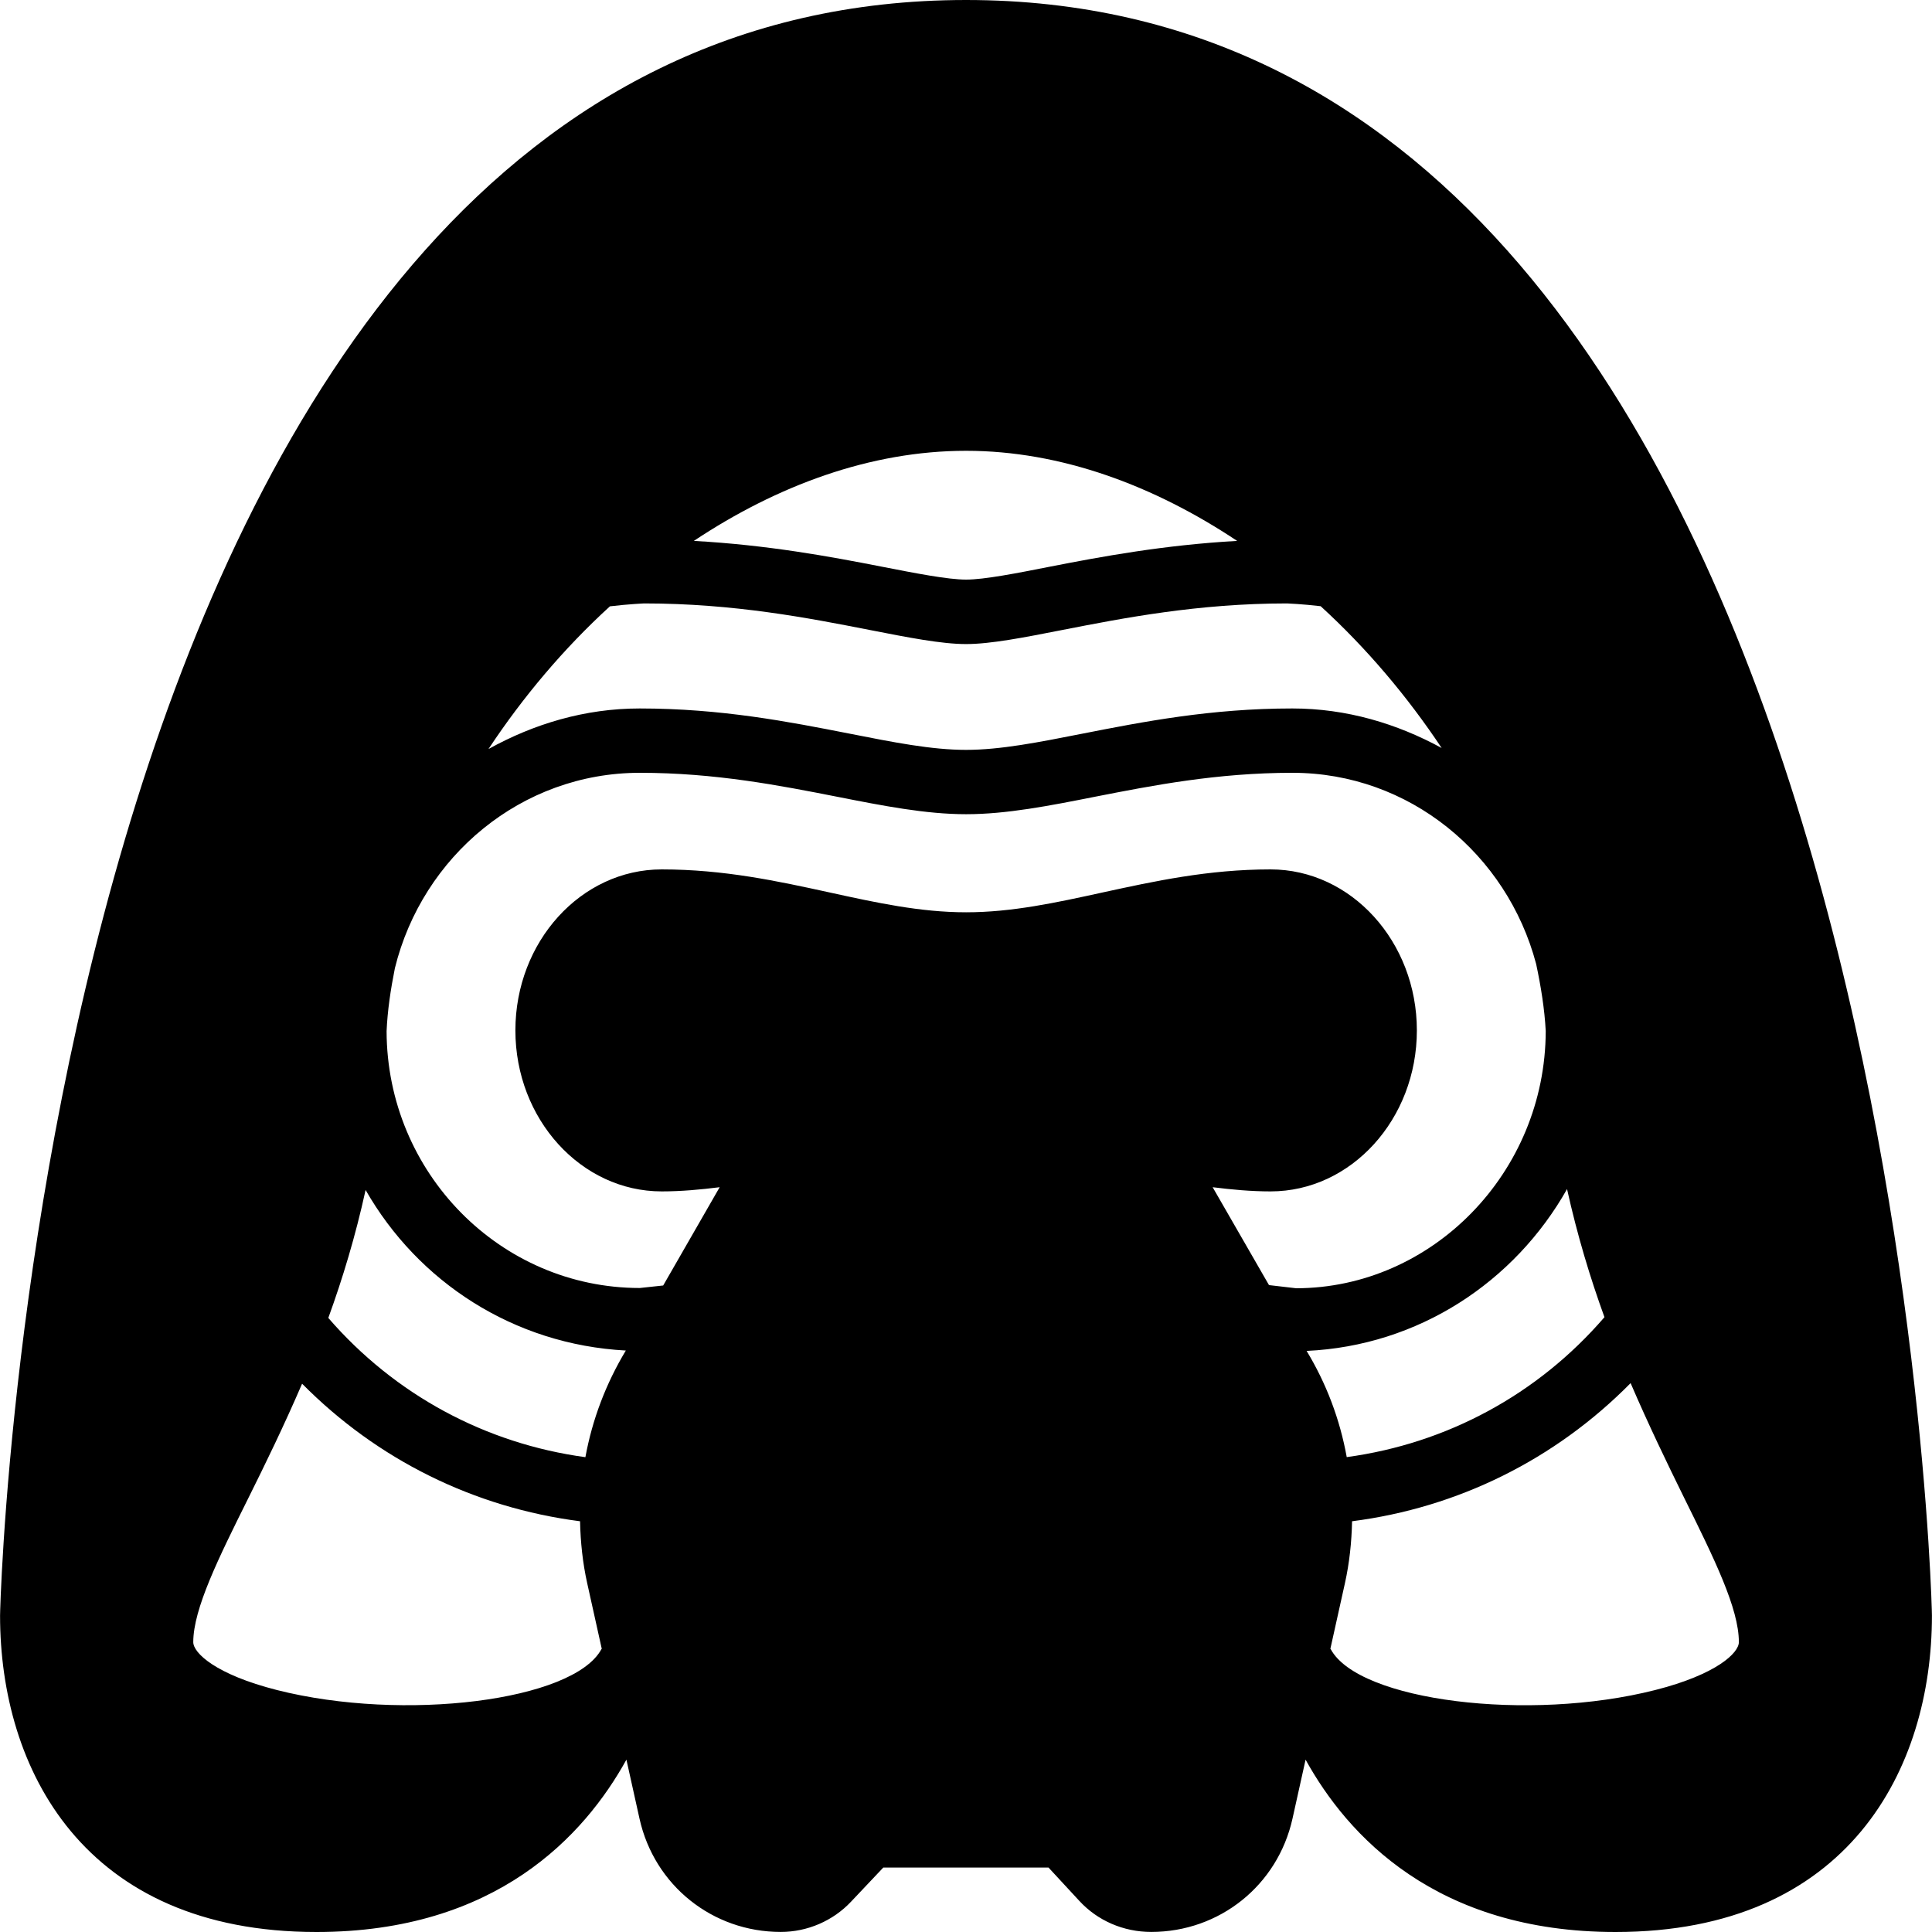 <?xml version="1.0" encoding="iso-8859-1"?>
<!-- Generator: Adobe Illustrator 19.0.0, SVG Export Plug-In . SVG Version: 6.00 Build 0)  -->
<svg version="1.1" id="Layer_1" xmlns="http://www.w3.org/2000/svg" xmlns:xlink="http://www.w3.org/1999/xlink" x="0px" y="0px"
	 viewBox="0 0 30 30" style="enable-background:new 0 0 30 30;" xml:space="preserve">
<g>
	<g>
		<path d="M15.001,0c-14.355,0-15,24.836-15,25.087C0.001,27.462,1.292,30,4.914,30c2.79,0,4.163-1.499,4.813-2.676l0.203,0.915
			c0.23,1.037,1.133,1.76,2.194,1.76c0.412,0,0.81-0.171,1.091-0.47l0.501-0.53h2.565l0.478,0.517
			c0.282,0.307,0.685,0.483,1.117,0.483c1.061,0,1.964-0.724,2.194-1.76l0.203-0.915C20.923,28.501,22.296,30,25.086,30
			c3.622,0,4.913-2.538,4.913-4.913C30.001,24.836,29.356,0,15.001,0z M15.001,7c1.475,0,2.92,0.541,4.209,1.399
			c-1.136,0.064-2.103,0.243-2.9,0.399C15.783,8.902,15.284,9,15.001,9c-0.283,0-0.782-0.098-1.31-0.201
			c-0.801-0.157-1.773-0.337-2.917-0.4C12.066,7.54,13.517,7,15.001,7z M9.471,9.415c0.291-0.035,0.536-0.045,0.53-0.045
			c1.398,0,2.563,0.228,3.498,0.411c0.602,0.118,1.121,0.22,1.502,0.22c0.381,0,0.9-0.102,1.501-0.22
			c0.936-0.183,2.101-0.411,3.483-0.411c0.007,0,0.242,0.01,0.522,0.043c0.717,0.655,1.35,1.407,1.879,2.202
			c-0.695-0.379-1.476-0.614-2.319-0.614c-1.266,0-2.321,0.207-3.263,0.392c-0.684,0.135-1.273,0.251-1.804,0.251
			c-0.531,0-1.12-0.116-1.813-0.253c-0.933-0.183-1.988-0.39-3.254-0.39c-0.854,0-1.646,0.241-2.348,0.63
			C8.115,10.83,8.75,10.073,9.471,9.415z M9.337,25.611c-0.435,0.8-3.067,1.13-5.036,0.632c-0.954-0.242-1.3-0.577-1.3-0.744
			c0-0.518,0.396-1.313,0.853-2.232c0.263-0.528,0.554-1.125,0.837-1.781c1.167,1.18,2.673,1.925,4.316,2.136
			c0.007,0.324,0.041,0.647,0.111,0.962l0.226,1.018C9.342,25.606,9.339,25.608,9.337,25.611z M9.09,22.627
			c-1.547-0.21-2.956-0.966-3.992-2.162c0.222-0.611,0.422-1.271,0.579-1.987c0.813,1.424,2.295,2.4,4.041,2.493
			C9.409,21.484,9.197,22.042,9.09,22.627z M20.127,20.004l-0.422-0.049l-0.875-1.52c0.296,0.037,0.595,0.065,0.899,0.065
			c1.253,0,2.272-1.122,2.272-2.5s-1.02-2.5-2.272-2.5c-0.967,0-1.803,0.183-2.612,0.359c-0.722,0.158-1.404,0.307-2.115,0.307
			s-1.394-0.149-2.115-0.307c-0.81-0.177-1.646-0.359-2.612-0.359c-1.253,0-2.272,1.122-2.272,2.5s1.02,2.5,2.272,2.5
			c0.304,0,0.603-0.028,0.9-0.065l-0.877,1.526L9.935,20c-2.165,0-3.927-1.789-3.932-3.989c0.014-0.32,0.063-0.648,0.129-0.978
			C6.56,13.296,8.097,12,9.936,12c1.168,0,2.174,0.197,3.069,0.373c0.704,0.139,1.369,0.27,1.997,0.27
			c0.628,0,1.293-0.131,2.005-0.272C17.895,12.197,18.901,12,20.069,12c1.816,0,3.333,1.264,3.784,2.968
			c0.075,0.352,0.131,0.701,0.149,1.041C23.997,18.211,22.235,20.001,20.127,20.004z M24.333,18.464
			c0.159,0.717,0.359,1.378,0.581,1.989c-1.037,1.203-2.45,1.962-4.002,2.173c-0.106-0.588-0.318-1.146-0.623-1.649
			C22.026,20.897,23.518,19.908,24.333,18.464z M25.701,26.243c-1.967,0.499-4.601,0.169-5.036-0.632
			c-0.002-0.004-0.005-0.006-0.007-0.009l0.226-1.018c0.07-0.315,0.104-0.638,0.111-0.962c1.647-0.211,3.157-0.961,4.325-2.145
			c0.281,0.653,0.569,1.248,0.828,1.774c0.477,0.965,0.853,1.727,0.853,2.248C27.001,25.666,26.655,26.001,25.701,26.243z"/>
	</g>
</g>
</svg>
